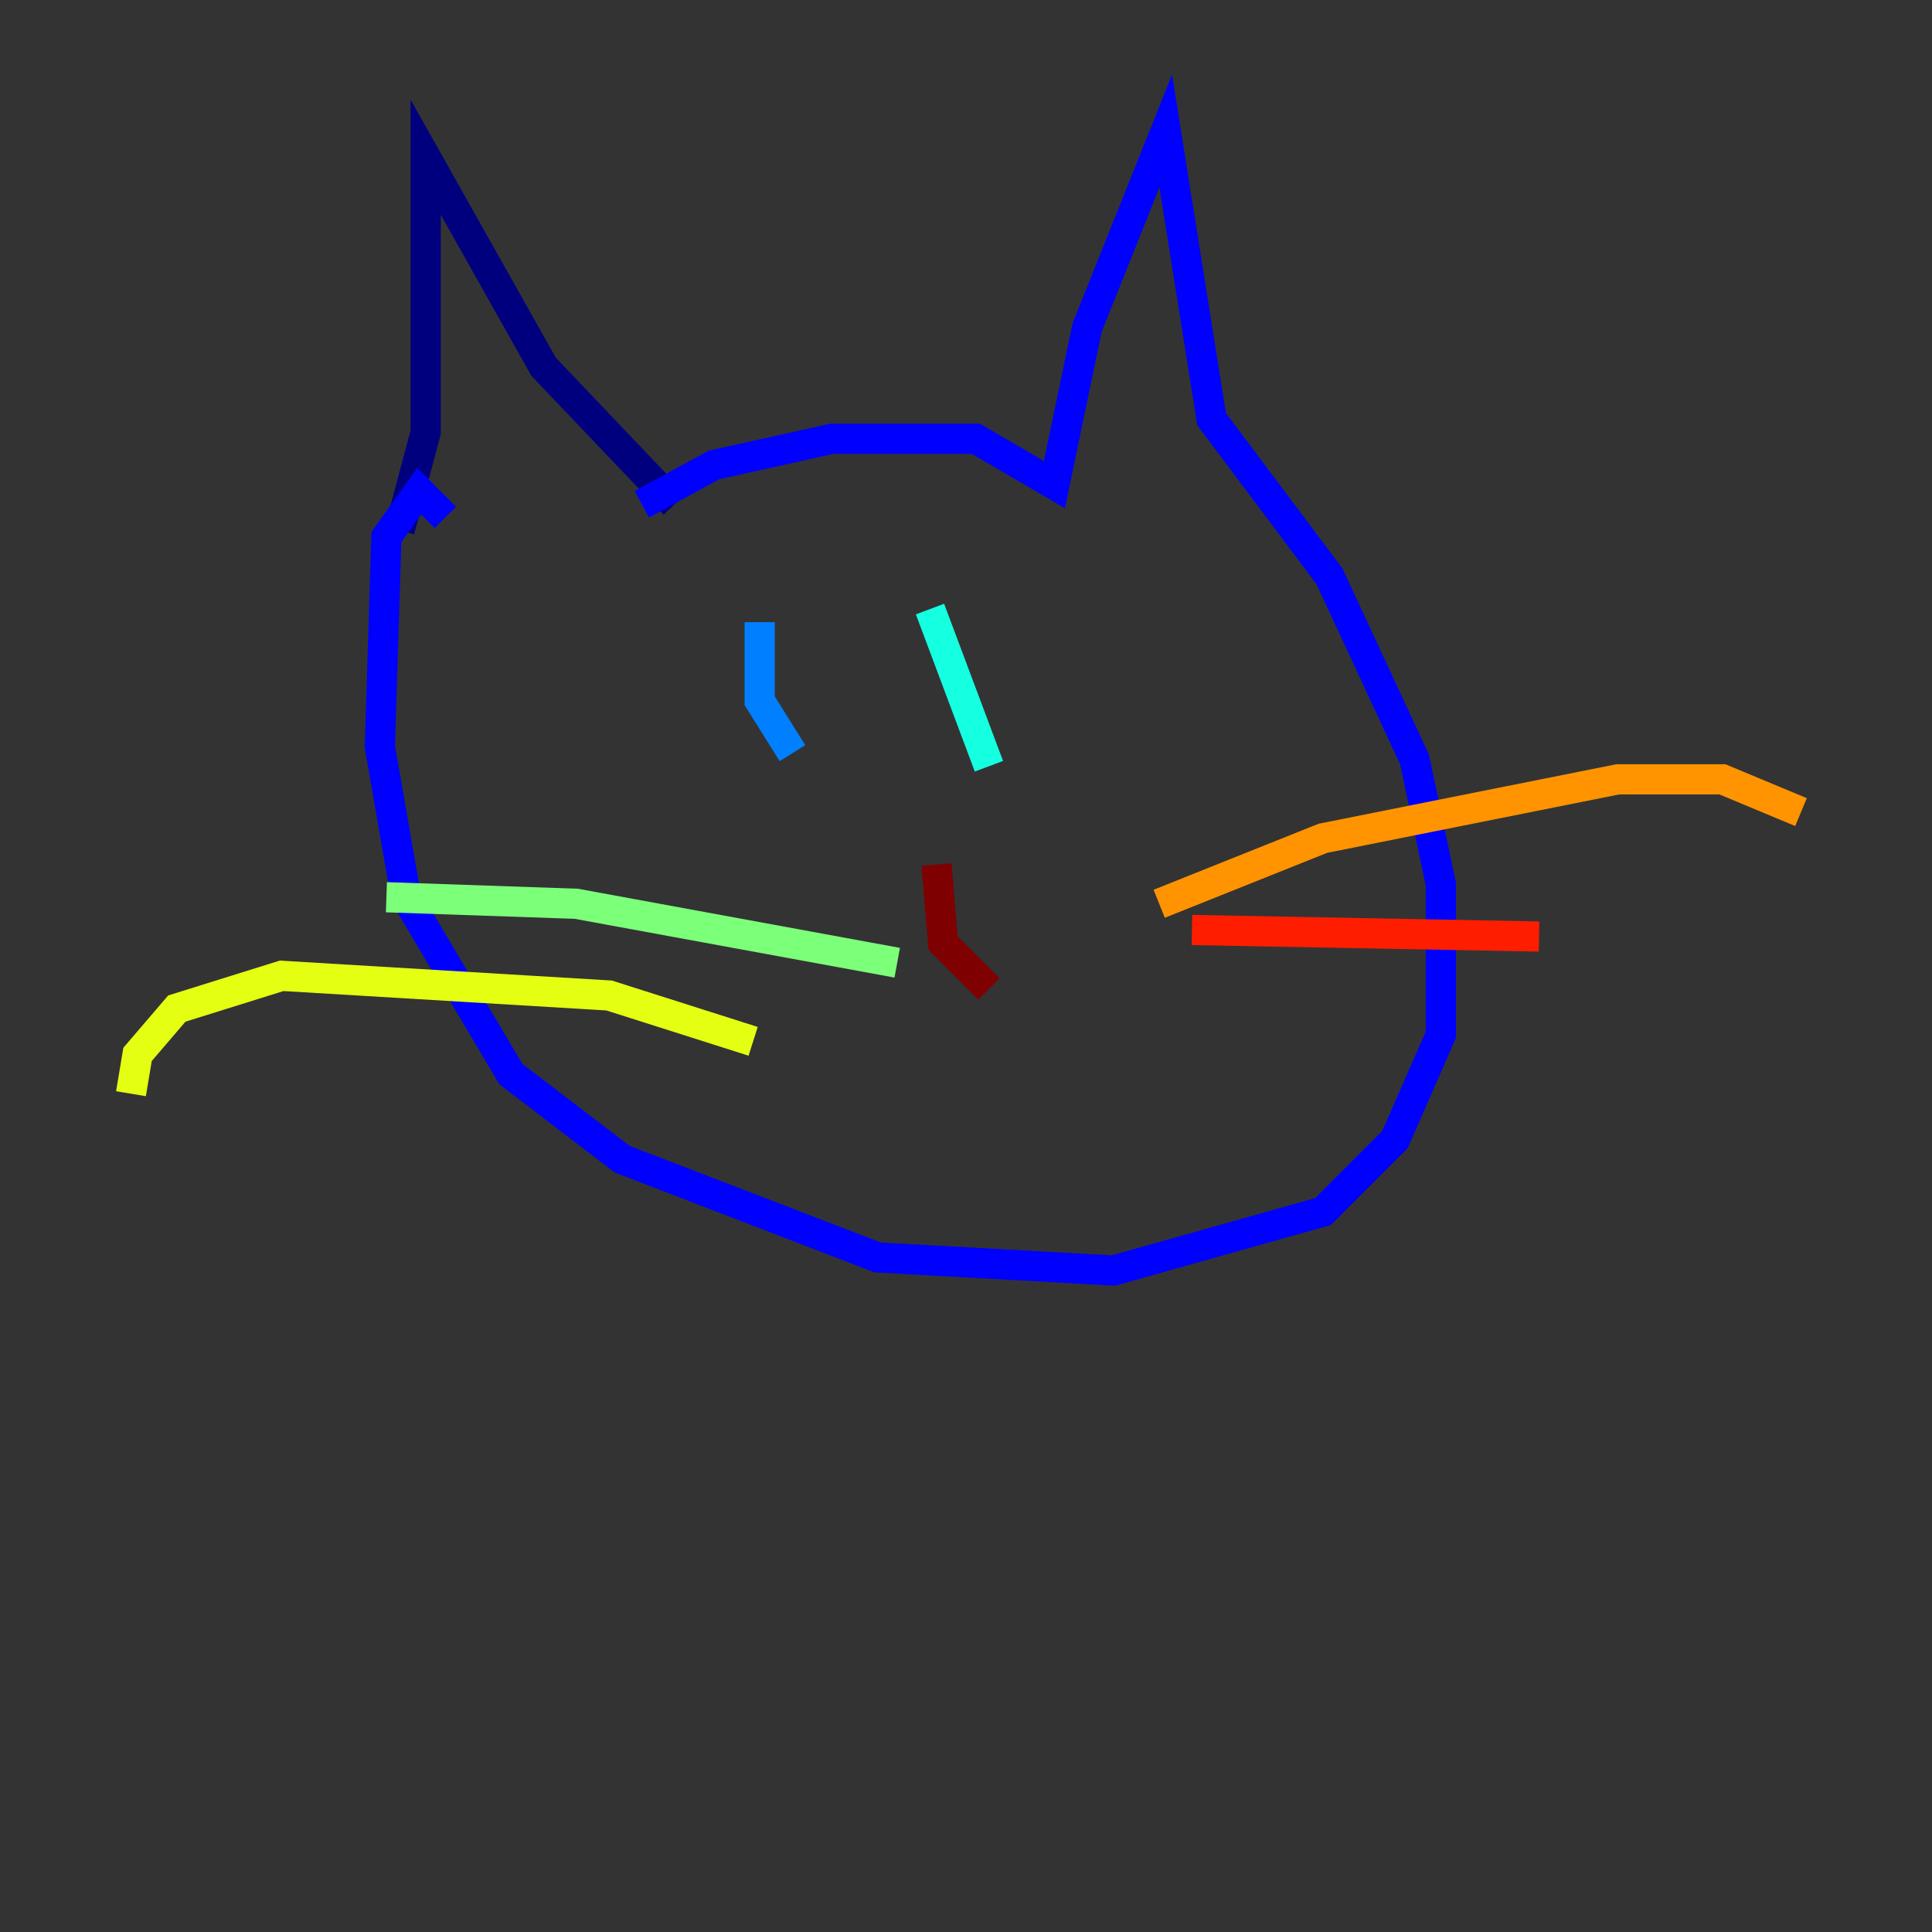 <?xml version="1.0" encoding="utf-8" ?>
<svg baseProfile="tiny" height="128" version="1.2" viewBox="0,0,128,128" width="128" xmlns="http://www.w3.org/2000/svg" xmlns:ev="http://www.w3.org/2001/xml-events" xmlns:xlink="http://www.w3.org/1999/xlink"><rect x="0" y="0" width="128" height="128" fill="#333333" stroke="none"/><defs /><polyline fill="none" points="26.468,35.146 28.203,28.637 28.203,10.414 36.014,24.298 44.691,33.41" stroke="#00007f" stroke-width="2" /><polyline fill="none" points="42.522,33.41 47.295,30.807 55.105,29.071 64.651,29.071 69.858,32.108 72.027,21.695 77.234,8.678 80.271,27.77 88.081,38.183 93.722,50.332 95.458,58.576 95.458,68.556 92.42,75.498 87.647,80.271 73.763,84.176 58.142,83.308 41.22,76.8 33.844,71.159 26.902,59.444 25.166,49.464 25.6,35.58 27.77,32.542 29.505,34.278" stroke="#0000ff" stroke-width="2" /><polyline fill="none" points="50.332,41.22 50.332,46.427 52.502,49.898" stroke="#0080ff" stroke-width="2" /><polyline fill="none" points="61.614,40.352 65.519,50.766" stroke="#15ffe1" stroke-width="2" /><polyline fill="none" points="59.444,63.783 38.183,59.878 25.6,59.444" stroke="#7cff79" stroke-width="2" /><polyline fill="none" points="49.898,68.99 40.352,65.953 18.658,64.651 11.715,66.82 9.112,69.858 8.678,72.461" stroke="#e4ff12" stroke-width="2" /><polyline fill="none" points="76.8,59.878 87.647,55.539 107.173,51.634 114.115,51.634 119.322,53.803" stroke="#ff9400" stroke-width="2" /><polyline fill="none" points="78.969,61.614 101.966,62.047" stroke="#ff1d00" stroke-width="2" /><polyline fill="none" points="62.047,57.275 62.481,62.481 65.519,65.519" stroke="#7f0000" stroke-width="2" /></svg>